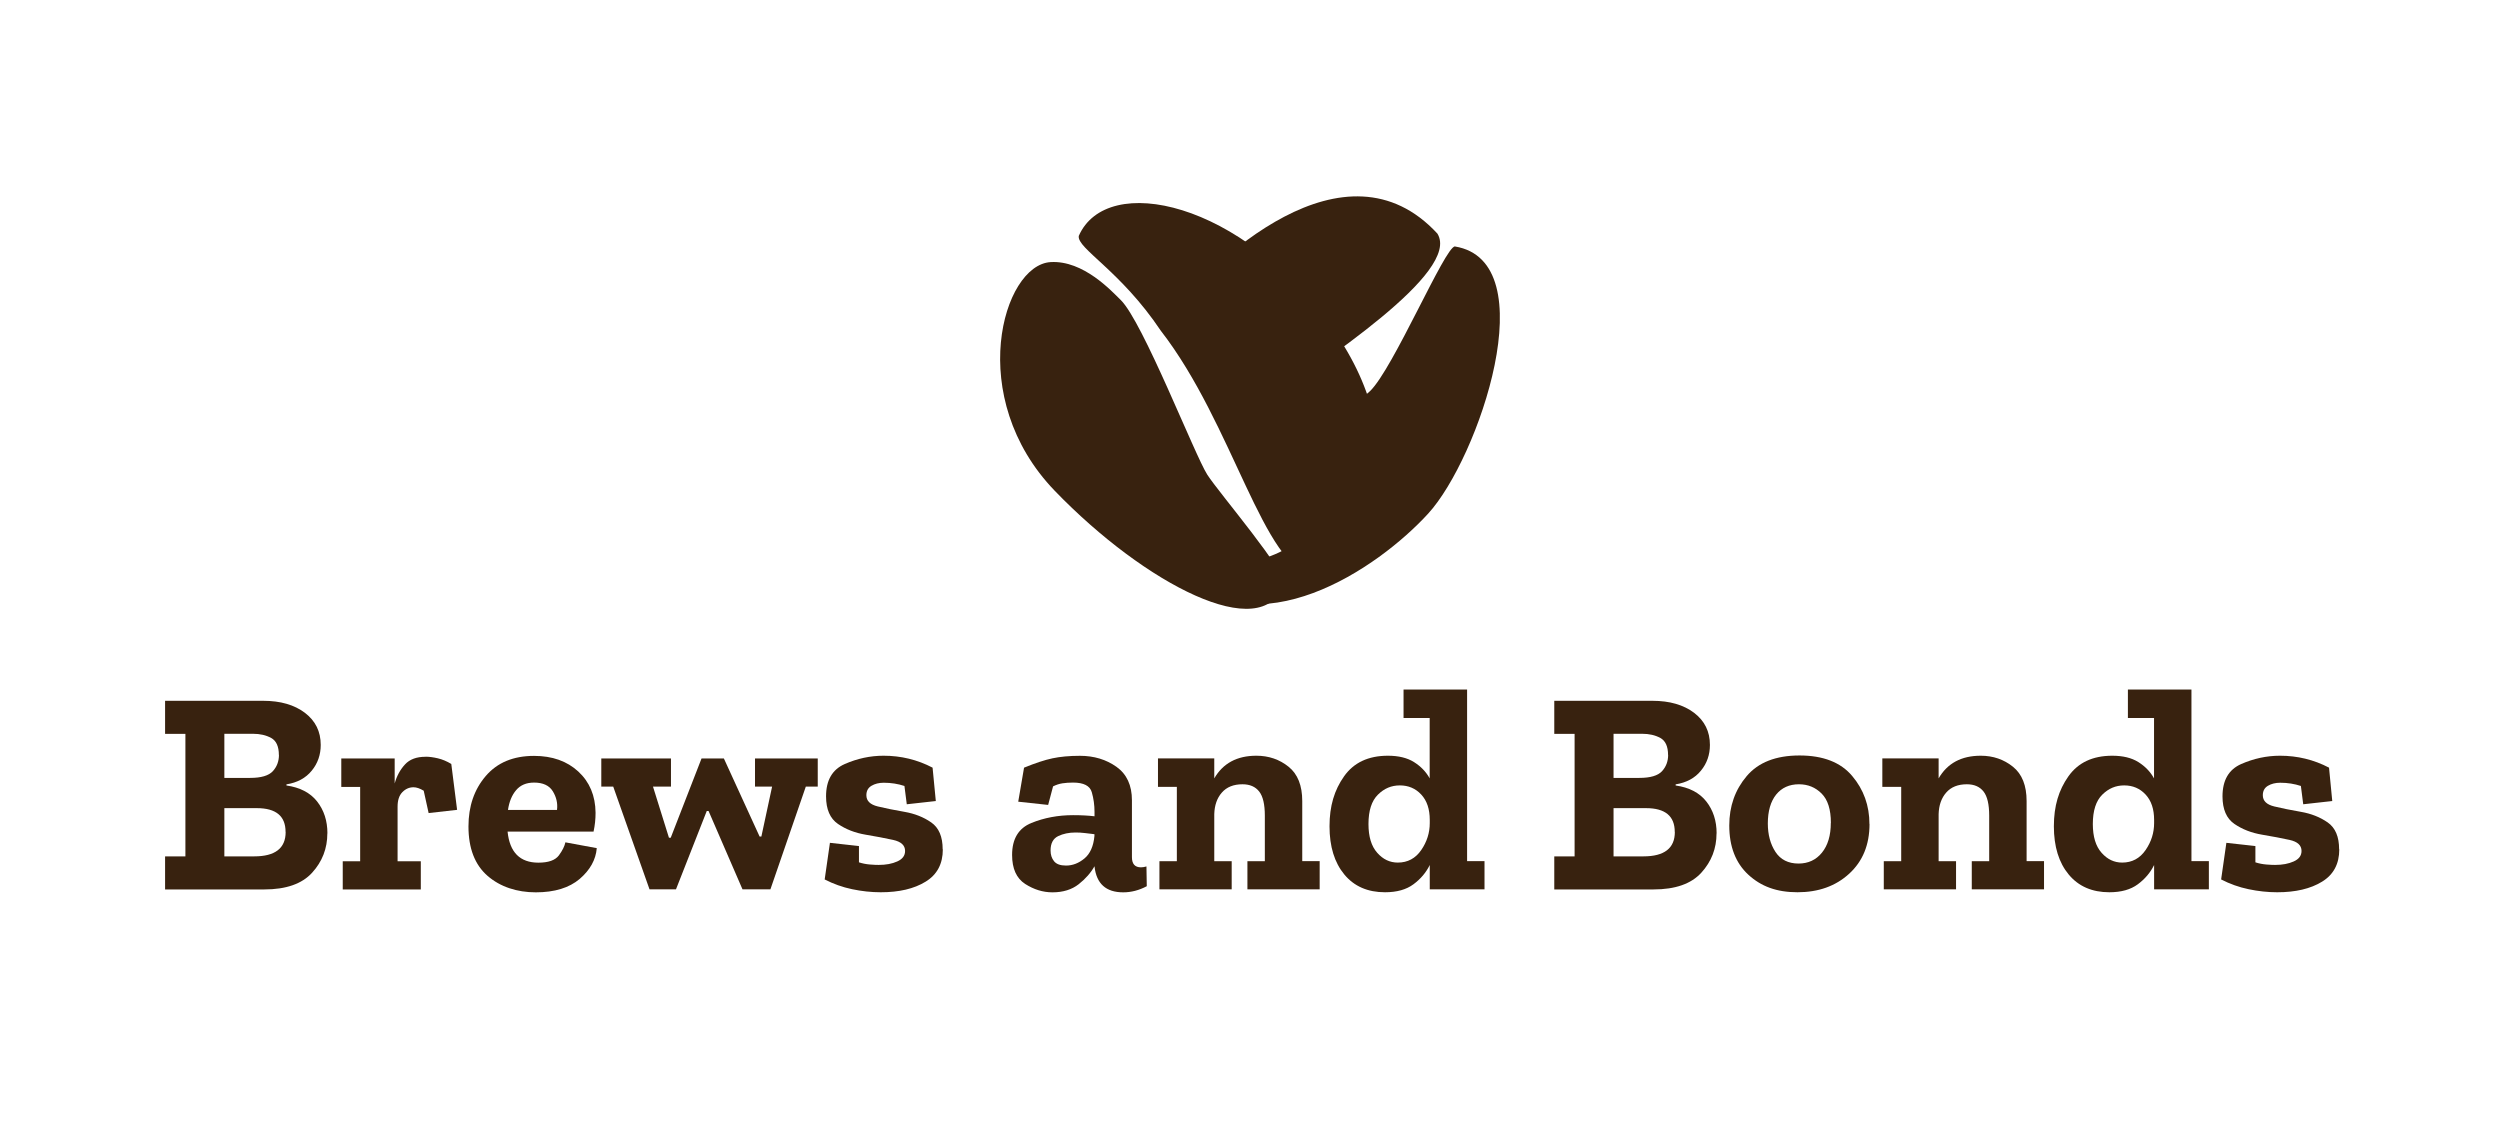 <?xml version="1.0" encoding="UTF-8"?>
<svg id="Layer_1" data-name="Layer 1" xmlns="http://www.w3.org/2000/svg" viewBox="0 0 310 140">
  <defs>
    <style>
      .cls-1 {
        fill: #38220f;
        stroke-width: 0px;
      }
    </style>
  </defs>
  <g>
    <g>
      <path class="cls-1" d="m180.41,30.56c-1.21-.02-7.66,15.19-10.53,17.94-1.23,1.18-6.57,4.71-11.97,8.68,3.99-.72,8.05,4.71,4.48,8.57-2.19,2.36-5.1,3.6-8.24,4.06-1.63.24-3.3.38-4.95.35-.82-.02-2.27.06-2.97-.27-.28-.05-.56-.1-.84-.14-.06.06-.13.12-.2.18.03.32.14.61.37.85,10.28,9.96,25.28-.26,31.53-7.09,6.26-6.83,14.62-31.28,3.32-33.13Z"/>
      <path class="cls-1" d="m178.24,28.97c-11.4-12.34-27.88,3.06-34.05,11.04,2.32,2.01,4.32,5.12,4.79,8.3.71-.45,1.59-.72,2.64-.72,2.28,0,3.75,1.26,4.42,2.88,8.04-5.7,25.15-16.72,22.2-21.5Z"/>
    </g>
    <g>
      <path class="cls-1" d="m130.8,60.87c11.19,11.59,25.79,19.15,28.36,11.58.53-1.38-7.92-11.22-9.45-13.58s-7.99-18.98-10.74-21.67c-1.12-1.09-4.62-4.94-8.69-4.7-5.96.35-10.67,16.78.52,28.37Z"/>
      <path class="cls-1" d="m133.77,29.25c-.27,1.54,5.17,4.29,10.17,11.76,8.99,11.58,12.74,29.51,18.96,30.31,5.62-2.49,13.47-14.82,2.31-30.62-11.15-15.79-27.96-19.39-31.44-11.45Z"/>
    </g>
  </g>
  <g>
    <path class="cls-1" d="m40.59,103.34c0,1.87-.63,3.5-1.89,4.88-1.26,1.38-3.23,2.07-5.92,2.07h-12.31v-4.1h2.52v-15.19h-2.52v-4.1h12.17c2.14,0,3.86.5,5.17,1.49,1.31,1,1.96,2.32,1.96,3.98,0,1.22-.37,2.29-1.12,3.2-.74.91-1.79,1.48-3.13,1.69v.14c1.68.24,2.95.9,3.8,1.98.85,1.08,1.28,2.4,1.28,3.96Zm-6.01-9.72c0-1.06-.32-1.76-.95-2.11-.64-.35-1.39-.52-2.25-.52h-3.56v5.47h3.2c1.37,0,2.3-.28,2.81-.83.5-.55.76-1.22.76-2.02Zm.83,9.54c0-1.97-1.19-2.95-3.56-2.95h-4.03v5.98h3.71c2.59,0,3.89-1.01,3.89-3.02Z"/>
    <path class="cls-1" d="m52.76,93.83c.46,0,.97.07,1.53.2.56.13,1.12.37,1.67.7l.72,5.69-3.53.4-.61-2.77c-.48-.29-.9-.43-1.26-.43-.53,0-.99.2-1.39.61s-.59,1.01-.59,1.8v6.77h2.88v3.49h-9.68v-3.49h2.16v-9.22h-2.34v-3.53h6.62v3.1c.26-.94.69-1.72,1.28-2.36.59-.64,1.43-.95,2.54-.95Z"/>
    <path class="cls-1" d="m74,105.17c-.12,1.44-.83,2.71-2.12,3.82-1.3,1.1-3.11,1.66-5.44,1.66s-4.42-.68-5.99-2.05c-1.57-1.37-2.36-3.41-2.36-6.12,0-2.5.71-4.58,2.14-6.25,1.43-1.67,3.43-2.5,5.99-2.5,2.26,0,4.09.65,5.49,1.94s2.12,3,2.14,5.11c0,.79-.08,1.57-.25,2.34h-10.66c.26,2.57,1.54,3.85,3.82,3.85,1.25,0,2.09-.3,2.54-.9.44-.6.71-1.14.81-1.62l3.89.72Zm-4.93-4.75c.1-.82-.08-1.58-.52-2.3s-1.22-1.08-2.32-1.08c-.96,0-1.7.31-2.23.94-.53.62-.86,1.44-1.01,2.45h6.08Z"/>
    <path class="cls-1" d="m101.4,97.54h-1.48l-4.39,12.74h-3.46l-4.21-9.72h-.22l-3.82,9.72h-3.28l-4.5-12.74h-1.48v-3.49h8.64v3.49h-2.23l1.98,6.34h.22l3.82-9.83h2.77l4.43,9.68h.22l1.33-6.19h-2.12v-3.49h7.78v3.49Z"/>
    <path class="cls-1" d="m116.91,105.32c0,1.8-.71,3.14-2.14,4.01-1.43.88-3.28,1.31-5.56,1.31-1.18,0-2.36-.13-3.55-.38-1.19-.25-2.32-.65-3.4-1.21l.65-4.54,3.6.4v2.02c.43.14.89.23,1.37.27.48.04.84.05,1.08.05.89,0,1.66-.14,2.3-.43.65-.29.97-.72.97-1.3,0-.7-.49-1.15-1.48-1.37s-2.12-.43-3.42-.65c-1.3-.22-2.44-.66-3.42-1.33-.98-.67-1.48-1.81-1.48-3.42,0-1.99.77-3.33,2.32-4.01,1.55-.68,3.15-1.03,4.81-1.03,2.16,0,4.19.49,6.08,1.48l.4,4.14-3.6.4-.29-2.27c-.79-.26-1.64-.4-2.56-.4-.6,0-1.11.13-1.53.38-.42.25-.63.64-.63,1.17,0,.7.47,1.16,1.42,1.39.95.23,2.05.45,3.31.67s2.36.65,3.31,1.31c.95.66,1.42,1.77,1.42,3.33Z"/>
    <path class="cls-1" d="m126.96,95.2c1.42-.58,2.6-.97,3.55-1.17.95-.2,2.08-.31,3.4-.31,1.75,0,3.26.46,4.54,1.37,1.27.91,1.91,2.29,1.91,4.14v7.06c0,.84.37,1.26,1.12,1.26.22,0,.44-.04.68-.11l.04,2.45c-.94.5-1.91.76-2.92.76-2.14,0-3.32-1.07-3.56-3.2v-.04c-.46.82-1.11,1.56-1.96,2.23-.85.67-1.94,1.01-3.26,1.01-1.18,0-2.3-.35-3.38-1.04-1.08-.7-1.62-1.9-1.62-3.6,0-1.99.8-3.31,2.39-3.96,1.6-.65,3.32-.97,5.17-.97,1.03,0,1.92.05,2.66.14v-.54c0-.84-.11-1.66-.34-2.45-.23-.79-1-1.19-2.32-1.19-.48,0-.92.03-1.31.09-.4.06-.79.19-1.17.38l-.61,2.3-3.71-.4.72-4.21Zm8.75,8.46v-.22c-.38-.05-.77-.1-1.17-.14-.4-.05-.79-.07-1.17-.07-.82,0-1.54.15-2.16.45-.62.3-.94.89-.94,1.78,0,.53.14.97.43,1.33.29.36.78.54,1.48.54.82,0,1.58-.29,2.29-.88s1.12-1.52,1.24-2.79Z"/>
    <path class="cls-1" d="m163.64,110.28h-8.96v-3.49h2.16v-5.65c0-1.39-.23-2.39-.7-2.99s-1.16-.9-2.07-.9c-1.1,0-1.96.34-2.56,1.03-.6.68-.91,1.58-.94,2.68v5.83h2.16v3.49h-8.96v-3.49h2.16v-9.22h-2.34v-3.53h6.98v2.48c1.08-1.87,2.82-2.81,5.22-2.81,1.54,0,2.87.46,4,1.37,1.13.91,1.69,2.33,1.69,4.25v7.45h2.16v3.49Z"/>
    <path class="cls-1" d="m184.09,110.28h-6.8v-3.02c-.46.94-1.13,1.73-2.02,2.39-.89.66-2.06.99-3.53.99-2.14,0-3.82-.73-5.04-2.2s-1.84-3.46-1.84-5.98.6-4.49,1.8-6.19,3.01-2.56,5.44-2.56c1.32,0,2.4.26,3.24.79.84.53,1.49,1.2,1.94,2.02v-7.49h-3.24v-3.53h7.88v21.28h2.16v3.49Zm-6.8-8.21v-.4c0-1.34-.35-2.39-1.06-3.15-.71-.76-1.59-1.13-2.65-1.13s-1.94.38-2.72,1.15c-.78.77-1.17,1.98-1.17,3.64,0,1.56.36,2.75,1.08,3.56.72.82,1.57,1.22,2.56,1.22,1.22,0,2.19-.52,2.9-1.55.71-1.03,1.06-2.15,1.06-3.35Z"/>
    <path class="cls-1" d="m212.85,103.34c0,1.87-.63,3.5-1.89,4.88-1.26,1.38-3.23,2.07-5.92,2.07h-12.31v-4.1h2.52v-15.19h-2.52v-4.1h12.17c2.14,0,3.86.5,5.17,1.49,1.31,1,1.96,2.32,1.96,3.98,0,1.22-.37,2.29-1.12,3.2-.74.91-1.79,1.48-3.13,1.69v.14c1.68.24,2.95.9,3.8,1.98.85,1.08,1.28,2.4,1.28,3.96Zm-6.01-9.72c0-1.06-.32-1.76-.95-2.11-.64-.35-1.39-.52-2.25-.52h-3.56v5.47h3.2c1.37,0,2.3-.28,2.81-.83.5-.55.76-1.22.76-2.02Zm.83,9.54c0-1.97-1.19-2.95-3.56-2.95h-4.03v5.98h3.71c2.59,0,3.89-1.01,3.89-3.02Z"/>
    <path class="cls-1" d="m231.82,102.18c0,2.57-.84,4.62-2.52,6.16-1.68,1.54-3.82,2.3-6.41,2.3s-4.53-.73-6.1-2.18c-1.57-1.45-2.36-3.49-2.36-6.1,0-2.38.72-4.42,2.16-6.12,1.44-1.7,3.62-2.56,6.55-2.56s5.11.85,6.53,2.54c1.43,1.69,2.14,3.68,2.14,5.96Zm-4.79-.14c0-1.66-.38-2.87-1.15-3.64-.77-.77-1.7-1.15-2.81-1.15-1.2,0-2.14.43-2.83,1.28-.68.85-1.03,2.05-1.03,3.58,0,1.39.32,2.57.95,3.53s1.59,1.44,2.86,1.44c1.2,0,2.17-.45,2.9-1.35.73-.9,1.1-2.13,1.1-3.69Z"/>
    <path class="cls-1" d="m253.46,110.28h-8.96v-3.49h2.16v-5.65c0-1.39-.23-2.39-.7-2.99s-1.16-.9-2.07-.9c-1.1,0-1.96.34-2.56,1.03-.6.68-.91,1.58-.94,2.68v5.83h2.16v3.49h-8.96v-3.49h2.16v-9.22h-2.34v-3.53h6.98v2.48c1.08-1.87,2.82-2.81,5.22-2.81,1.54,0,2.87.46,4,1.37,1.13.91,1.69,2.33,1.69,4.25v7.45h2.16v3.49Z"/>
    <path class="cls-1" d="m273.91,110.28h-6.8v-3.02c-.46.94-1.13,1.73-2.02,2.39-.89.66-2.06.99-3.53.99-2.14,0-3.82-.73-5.04-2.2s-1.84-3.46-1.84-5.98.6-4.49,1.8-6.19,3.01-2.56,5.44-2.56c1.32,0,2.4.26,3.24.79.84.53,1.49,1.2,1.94,2.02v-7.49h-3.24v-3.53h7.88v21.28h2.16v3.49Zm-6.8-8.21v-.4c0-1.34-.35-2.39-1.06-3.15-.71-.76-1.59-1.13-2.65-1.13s-1.94.38-2.72,1.15c-.78.77-1.17,1.98-1.17,3.64,0,1.56.36,2.75,1.08,3.56.72.82,1.57,1.22,2.56,1.22,1.22,0,2.19-.52,2.9-1.55.71-1.03,1.06-2.15,1.06-3.35Z"/>
    <path class="cls-1" d="m290.07,105.32c0,1.8-.71,3.14-2.14,4.01-1.43.88-3.28,1.31-5.56,1.31-1.18,0-2.36-.13-3.55-.38-1.19-.25-2.32-.65-3.4-1.21l.65-4.54,3.6.4v2.02c.43.14.89.23,1.37.27.48.04.84.05,1.08.05.89,0,1.66-.14,2.3-.43.65-.29.97-.72.97-1.3,0-.7-.49-1.15-1.48-1.37s-2.12-.43-3.42-.65c-1.3-.22-2.44-.66-3.42-1.33-.98-.67-1.48-1.81-1.48-3.42,0-1.99.77-3.33,2.32-4.01,1.55-.68,3.15-1.03,4.81-1.03,2.16,0,4.19.49,6.08,1.48l.4,4.14-3.6.4-.29-2.27c-.79-.26-1.64-.4-2.56-.4-.6,0-1.11.13-1.53.38-.42.25-.63.64-.63,1.17,0,.7.47,1.16,1.42,1.39.95.23,2.05.45,3.31.67s2.36.65,3.31,1.31c.95.66,1.42,1.77,1.42,3.33Z"/>
  </g>
</svg>